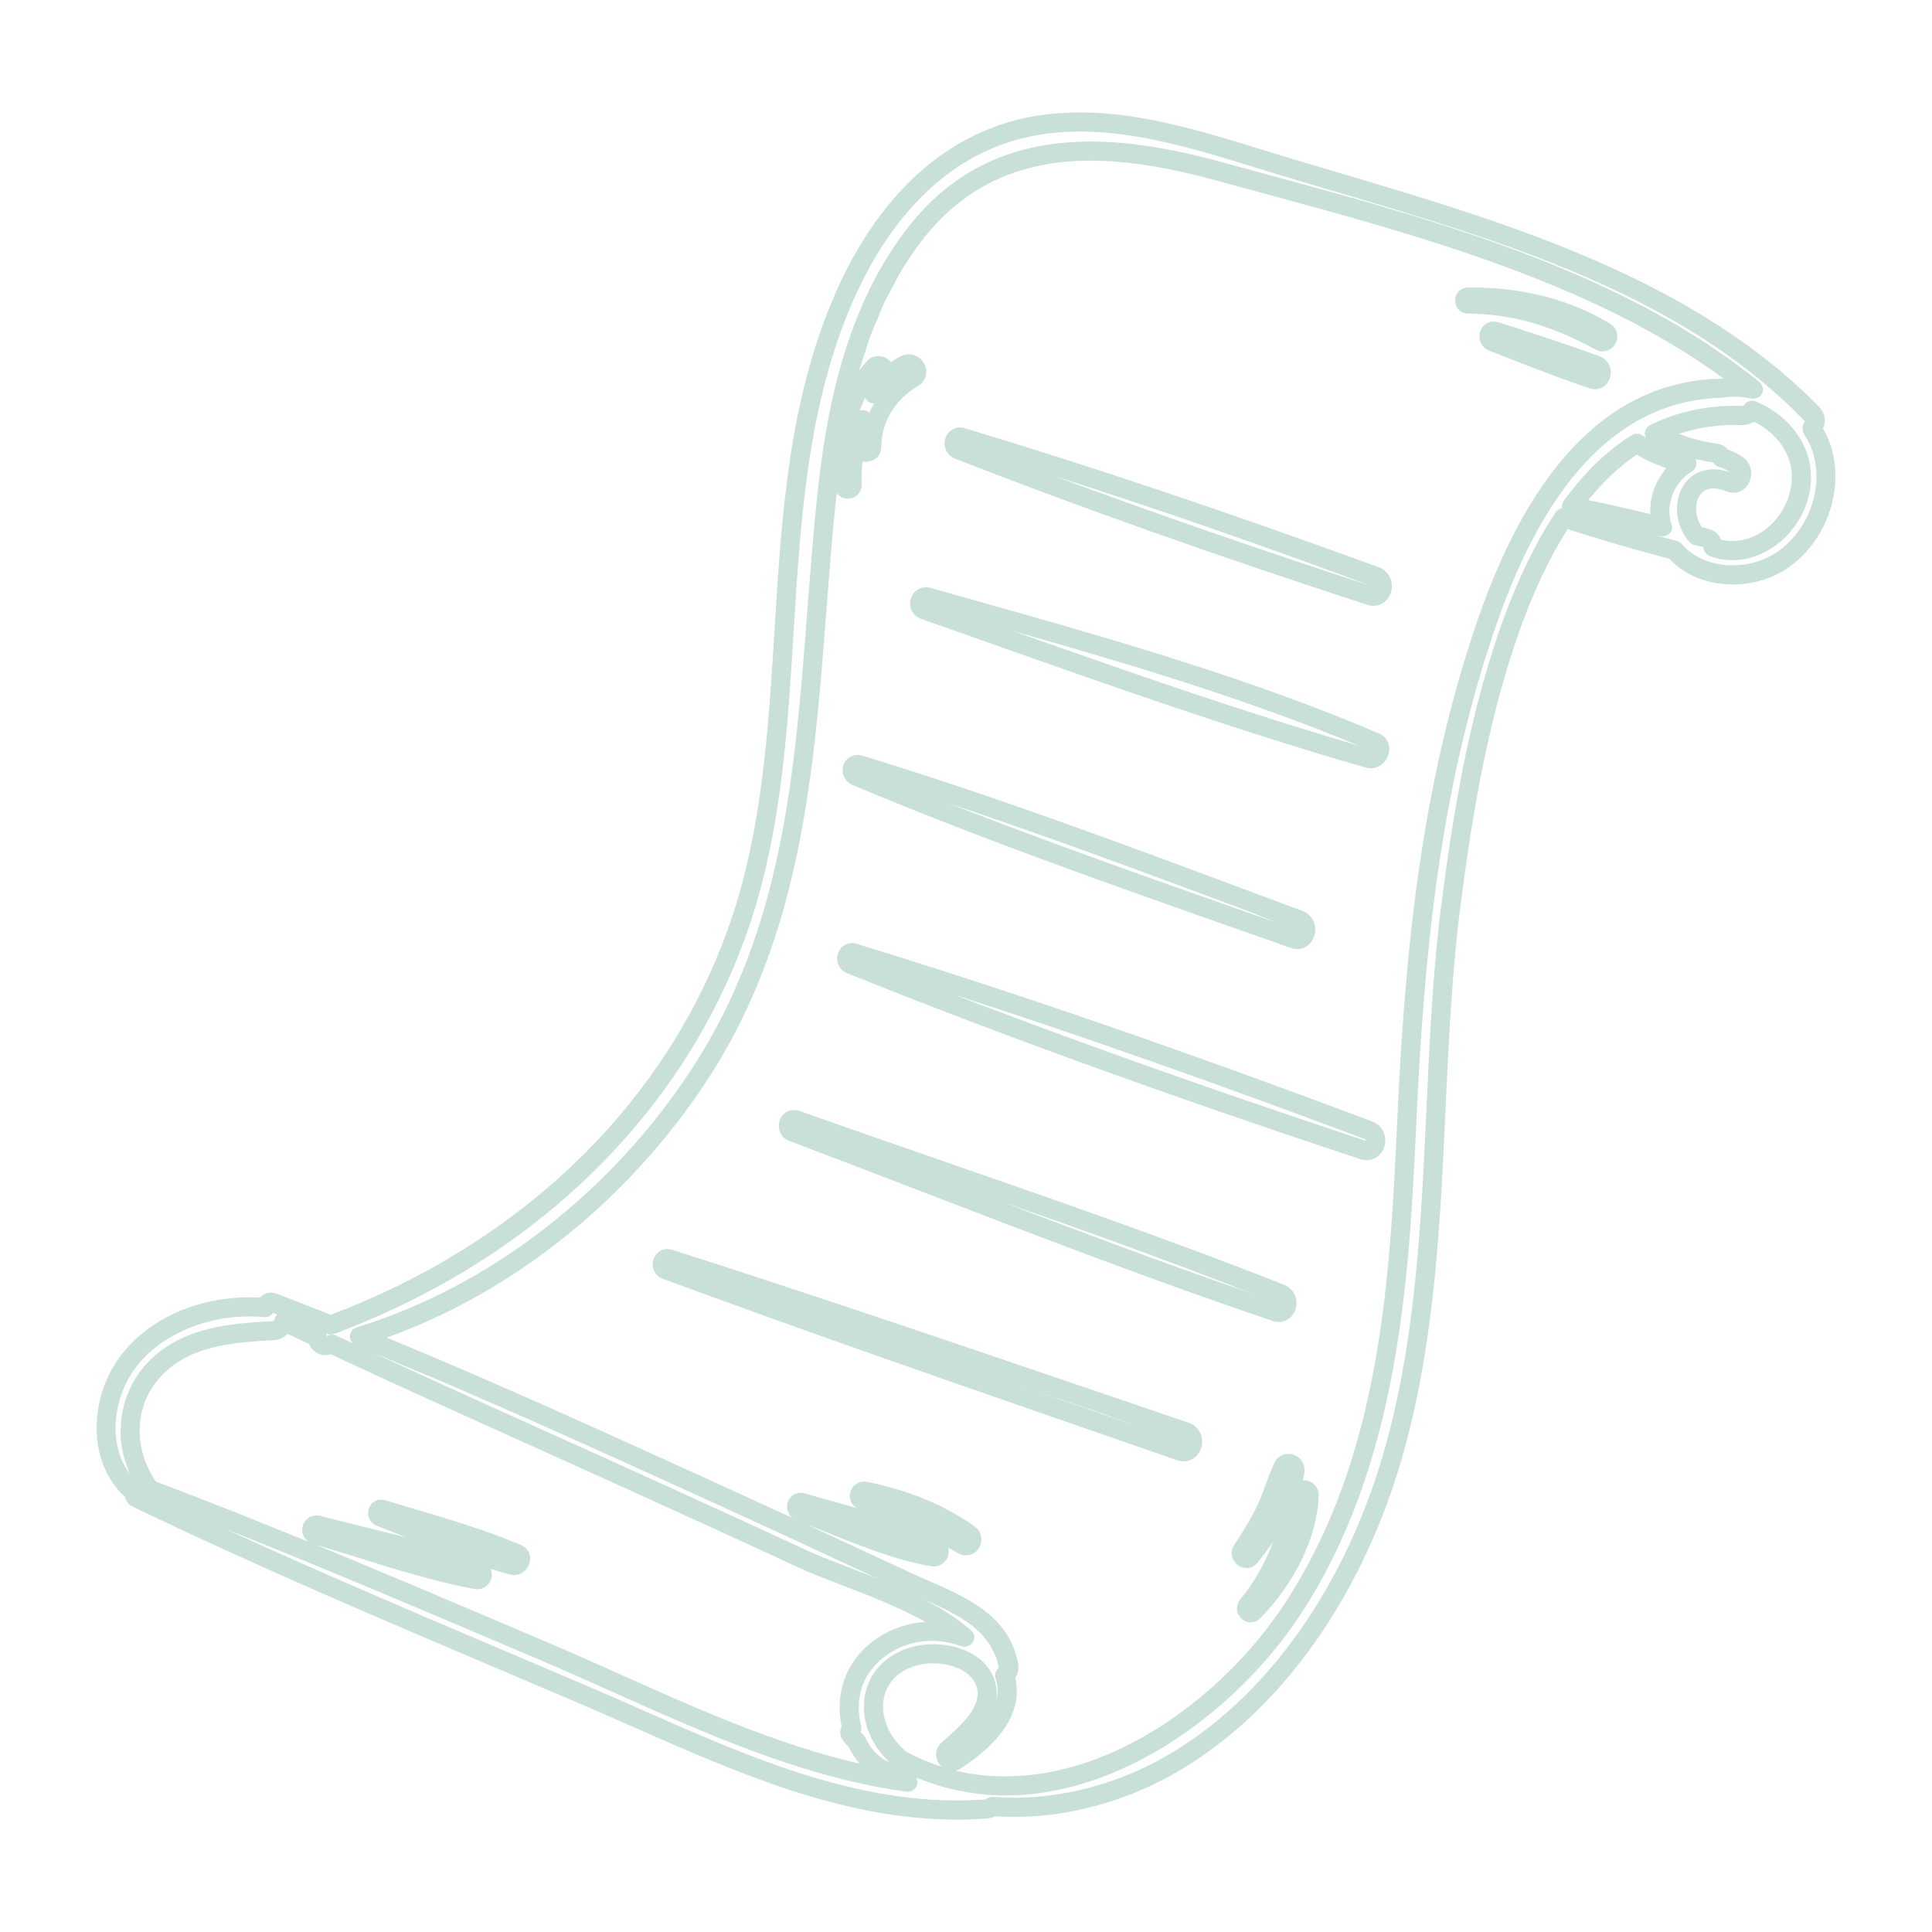<svg fill="#c8e0d5" xmlns="http://www.w3.org/2000/svg" xmlns:xlink="http://www.w3.org/1999/xlink" version="1.1" x="0px" y="0px" viewBox="0 0 100 100" enable-background="new 0 0 100 100" xml:space="preserve"><g><path fill="none" d="M52.397,32.651c5.878,2.076,11.929,4.197,17.928,5.943C64.597,36.206,58.454,34.369,52.397,32.651z"></path><path fill="none" d="M71.052,30.355c-5.888-2.192-11.322-4.069-16.492-5.72C59.637,26.524,65.077,28.41,71.052,30.355   L71.052,30.355z"></path><path fill="none" d="M49.286,51.446c1.222,0.47,2.476,0.942,3.746,1.415c0.398,0.148,0.791,0.296,1.194,0.445   c0.104,0.039,0.213,0.078,0.318,0.116c0.742,0.273,1.49,0.547,2.249,0.822c0.05,0.018,0.101,0.036,0.151,0.054   c4.285,1.549,8.847,3.125,13.745,4.749c-0.009-0.033-0.02-0.079-0.02-0.079C62.893,56.048,55.846,53.569,49.286,51.446z"></path><path fill="none" d="M66.093,47.763l-1.385-0.564l-0.017-0.006c-3.816-1.425-7.706-2.878-11.622-4.253   c-1.305-0.458-2.614-0.907-3.923-1.344c5.221,2.046,10.558,3.922,15.759,5.749L66.093,47.763z"></path><path fill="none" d="M52.321,71.55c0.84,0.292,1.672,0.579,2.508,0.869c0.872,0.302,1.75,0.607,2.616,0.906l1.468,0.508   l-1.768-0.64C55.547,72.649,53.938,72.1,52.321,71.55z"></path><path fill="none" d="M14.124,68.378c0.056-0.003,0.081-0.097,0.081-0.098c0.021-0.087,0.071-0.159,0.132-0.222   c0.007-0.007,0.008-0.019,0.015-0.025c-0.071-0.028-0.143-0.055-0.213-0.082c-0.099,0.15-0.265,0.232-0.462,0.222   c-0.252-0.024-0.508-0.037-0.765-0.037c-2.597,0-5.012,1.189-6.152,3.03c-0.93,1.506-1.125,3.68-0.044,5.115   c-0.052-0.118-0.088-0.239-0.132-0.359c-0.031-0.084-0.066-0.167-0.092-0.252c-0.075-0.239-0.133-0.479-0.175-0.721   C6.312,74.925,6.304,74.9,6.3,74.874c-0.042-0.267-0.06-0.535-0.061-0.802c0-0.081,0.009-0.161,0.012-0.242   c0.008-0.186,0.022-0.37,0.049-0.553c0.015-0.097,0.035-0.191,0.055-0.287c0.035-0.168,0.079-0.333,0.131-0.497   c0.03-0.094,0.06-0.188,0.096-0.281c0.065-0.169,0.143-0.333,0.227-0.496c0.04-0.078,0.075-0.157,0.119-0.233   c0.137-0.234,0.288-0.461,0.466-0.676C9.167,68.662,11.916,68.505,14.124,68.378z"></path><path fill="none" d="M13.763,78.914c0.728,0.293,1.458,0.582,2.184,0.88c-0.003-0.002-0.004-0.005-0.007-0.007   c-0.012-0.008-0.02-0.02-0.031-0.029c-0.051-0.041-0.095-0.088-0.132-0.14c-0.014-0.02-0.025-0.04-0.037-0.062   c-0.028-0.05-0.05-0.102-0.065-0.158c-0.006-0.022-0.014-0.042-0.018-0.065c-0.015-0.079-0.021-0.161-0.008-0.247   c0.053-0.376,0.36-0.648,0.73-0.648c0.041,0,0.151,0.014,0.19,0.023c0.773,0.204,1.551,0.394,2.333,0.584   c0.587,0.144,1.181,0.291,1.775,0.443c0.11,0.028,0.218,0.053,0.327,0.082c-0.502-0.201-1.002-0.403-1.498-0.596   c-0.242-0.093-0.405-0.301-0.443-0.544c-0.013-0.081-0.012-0.165,0.004-0.251c0.062-0.329,0.332-0.559,0.659-0.559   c0.05,0,0.165,0.018,0.213,0.033c0.517,0.158,1.041,0.315,1.57,0.471c1.824,0.54,3.71,1.099,5.466,1.85   c0.347,0.151,0.525,0.498,0.449,0.866c-0.083,0.397-0.425,0.686-0.814,0.686c-0.043,0-0.166-0.016-0.209-0.028   c-0.332-0.09-0.665-0.187-0.997-0.291c0.013,0.032,0.017,0.068,0.026,0.102c0.006,0.025,0.015,0.049,0.019,0.075   c0.012,0.081,0.014,0.164-0.002,0.249c-0.068,0.368-0.377,0.626-0.752,0.626c-0.031,0-0.128-0.01-0.158-0.015   c-2.062-0.387-4.121-1.031-6.111-1.653c-0.704-0.22-1.405-0.437-2.104-0.645c0.119,0.049,0.237,0.099,0.356,0.148   c1.068,0.44,2.128,0.884,3.189,1.328c0.482,0.202,0.967,0.402,1.448,0.605c1.496,0.631,2.983,1.263,4.456,1.89l2.489,1.058   c1.269,0.538,2.547,1.11,3.836,1.687c4.019,1.799,8.152,3.65,12.401,4.624c-0.218-0.247-0.409-0.535-0.566-0.858l-0.024-0.025   c-0.087-0.089-0.174-0.179-0.252-0.281c-0.132-0.165-0.188-0.383-0.148-0.592c0.012-0.06,0.031-0.117,0.056-0.171   c-0.149-0.728-0.131-1.482,0.053-2.146c0.483-1.723,2.061-2.995,4.02-3.241c0.088-0.011,0.177-0.018,0.266-0.024   c-1.374-0.767-3.017-1.398-4.425-1.939c-0.8-0.307-1.491-0.572-2.034-0.823c-3.079-1.428-6.171-2.842-9.263-4.243   c-1.644-0.747-3.291-1.488-4.937-2.23c-3.321-1.495-6.753-3.042-10.109-4.613c-0.026,0.007-0.045,0.013-0.05,0.013   c-0.065,0.017-0.152,0.028-0.235,0.028c-0.389,0-0.712-0.23-0.852-0.578c-0.397-0.184-0.76-0.354-1.114-0.523   c-0.184,0.193-0.433,0.313-0.707,0.326c-2.115,0.121-4.52,0.258-6.018,2.072C6.945,72.907,6.916,75,8.072,76.689   c1.421,0.534,2.842,1.086,4.26,1.648C12.81,78.527,13.286,78.722,13.763,78.914z"></path><path fill="none" d="M57.774,64.435c0.243,0.09,0.486,0.182,0.729,0.272c1.946,0.718,3.899,1.415,5.85,2.091   c0.136,0.047,0.271,0.094,0.406,0.141c-4.295-1.694-8.679-3.261-13.001-4.77c0.014,0.006,0.029,0.011,0.044,0.017   C53.778,62.941,55.773,63.694,57.774,64.435z"></path><path fill="none" d="M44.613,89.713l0.087,0.09c0.037,0.039,0.067,0.083,0.089,0.131c0.194,0.418,0.559,0.975,1.196,1.249   c0.008-0.001,0.015-0.002,0.023-0.003c-0.054-0.051-0.099-0.107-0.15-0.16c-0.067-0.07-0.136-0.138-0.198-0.211   c-0.058-0.069-0.107-0.141-0.16-0.212c-0.053-0.071-0.109-0.141-0.157-0.215c-0.05-0.077-0.091-0.157-0.135-0.236   c-0.04-0.072-0.084-0.142-0.12-0.216c-0.041-0.086-0.073-0.174-0.107-0.261c-0.028-0.07-0.06-0.138-0.083-0.209   c-0.031-0.094-0.051-0.189-0.074-0.283c-0.016-0.067-0.038-0.133-0.05-0.2c-0.019-0.101-0.026-0.203-0.035-0.305   c-0.006-0.062-0.018-0.123-0.02-0.185c-0.005-0.113,0.003-0.225,0.01-0.338c0.003-0.051,0-0.102,0.005-0.152   c0.017-0.163,0.046-0.324,0.088-0.484c0.308-1.171,1.247-2.016,2.576-2.317c0.282-0.064,0.584-0.096,0.899-0.096   c1.229,0,2.807,0.517,3.214,1.971c0.103,0.37,0.104,0.723,0.035,1.056c0.116-0.383,0.132-0.785,0.008-1.202   c-0.028-0.066-0.045-0.14-0.045-0.208c0-0.152,0.07-0.295,0.188-0.388c-0.043-0.246-0.11-0.473-0.195-0.686   c-0.03-0.074-0.074-0.138-0.109-0.209c-0.065-0.131-0.127-0.264-0.207-0.383c-0.052-0.077-0.116-0.145-0.173-0.217   c-0.079-0.1-0.155-0.202-0.245-0.294c-0.07-0.071-0.149-0.135-0.224-0.202c-0.091-0.081-0.18-0.165-0.279-0.24   c-0.085-0.065-0.176-0.124-0.265-0.185c-0.101-0.069-0.201-0.139-0.307-0.203c-0.096-0.058-0.197-0.113-0.296-0.168   c-0.109-0.06-0.216-0.121-0.328-0.178c-0.105-0.053-0.212-0.105-0.319-0.156c-0.116-0.056-0.232-0.112-0.351-0.165   c-0.111-0.05-0.223-0.1-0.335-0.15c-0.053-0.023-0.107-0.047-0.16-0.07c0.017,0.009,0.033,0.018,0.05,0.027   c0.068,0.035,0.132,0.073,0.199,0.109c0.177,0.096,0.352,0.193,0.522,0.293c0.085,0.05,0.167,0.101,0.25,0.153   c0.152,0.094,0.299,0.19,0.442,0.288c0.078,0.053,0.156,0.106,0.231,0.161c0.154,0.112,0.3,0.227,0.441,0.344   c0.042,0.035,0.089,0.066,0.13,0.101c0.015,0.008,0.022,0.025,0.036,0.034c0.013,0.011,0.028,0.022,0.041,0.033   c0.006,0.006,0.009,0.014,0.016,0.02c0.097,0.09,0.169,0.206,0.169,0.349c0,0.221-0.147,0.401-0.347,0.465   c-0.011,0.004-0.022,0.004-0.033,0.007c-0.038,0.009-0.074,0.023-0.115,0.023c-0.005-0.001-0.013-0.001-0.019,0c0,0,0,0,0,0   c-0.057,0-0.115-0.01-0.171-0.03c-0.64-0.236-1.346-0.324-1.989-0.25c-1.537,0.193-2.82,1.208-3.188,2.525   c-0.158,0.573-0.156,1.239,0.009,1.876c0.026,0.102,0.018,0.208-0.017,0.301C44.577,89.675,44.595,89.694,44.613,89.713z"></path><path fill="none" d="M84.718,23.531c-0.894,0.605-1.721,1.38-2.508,2.356c0.986,0.202,2.033,0.437,3.209,0.723   c-0.043-0.871,0.264-1.728,0.837-2.383C85.703,24.051,85.184,23.816,84.718,23.531z"></path><path fill="none" d="M21.707,71.119c0.426,0.194,0.851,0.391,1.276,0.584c1.565,0.711,3.128,1.416,4.664,2.108   c1.648,0.743,3.295,1.485,4.94,2.232c3.095,1.402,6.189,2.818,9.27,4.245c0.513,0.238,1.19,0.497,1.972,0.798   c0.527,0.202,1.085,0.416,1.652,0.646c-3.26-1.52-6.519-3.03-9.795-4.519c-1.485-0.677-2.934-1.335-4.362-1.98   c-0.405-0.183-0.798-0.356-1.199-0.536c-1.016-0.457-2.031-0.913-3.032-1.355c-0.541-0.239-1.076-0.469-1.615-0.704   c-0.849-0.371-1.7-0.744-2.547-1.107c-0.622-0.266-1.249-0.524-1.873-0.786c-0.568-0.238-1.136-0.477-1.706-0.712   C20.136,70.396,20.919,70.76,21.707,71.119z"></path><path fill="none" d="M89.362,25.432c-0.25-0.102-0.477-0.155-0.678-0.155c-0.455,0-0.675,0.271-0.779,0.498   c-0.18,0.391-0.164,1.014,0.187,1.509c0.118,0.029,0.232,0.058,0.345,0.09c0.303,0.08,0.534,0.286,0.644,0.559   c0.015,0.004,0.032,0.007,0.048,0.011c0.179,0.039,0.359,0.057,0.536,0.058c1.242,0.003,2.396-0.895,2.873-2.186   c0.675-1.845-0.392-3.316-1.75-3.992c-0.175,0.116-0.383,0.177-0.614,0.177l-0.376-0.006c-1.012,0-1.982,0.154-2.897,0.459   c0.687,0.262,1.323,0.424,1.979,0.509c0.222,0.03,0.415,0.141,0.549,0.305c0.268,0.088,0.528,0.218,0.779,0.39   c0.368,0.249,0.523,0.721,0.383,1.171C90.427,25.367,89.879,25.644,89.362,25.432z"></path><path fill="none" d="M93.395,22.514c-0.131-0.202-0.142-0.535,0.034-0.699c-6.347-6.572-15.563-9.303-24.475-11.944   c-0.959-0.285-1.911-0.566-2.847-0.85l-1.102-0.338c-2.987-0.921-6.074-1.874-9.123-1.874c-1.453,0-2.759,0.215-3.99,0.657   c-3.894,1.401-6.198,4.831-7.446,7.461c-2.621,5.523-3.001,11.735-3.37,17.743c-0.285,4.655-0.58,9.468-1.9,13.996   c-2.969,10.156-10.95,18.313-21.896,22.38c-0.113,0.043-0.24,0.042-0.354-0.004c-0.017-0.007-0.035-0.014-0.053-0.021   c0.021,0.049,0.034,0.101,0.039,0.156c0.076-0.063,0.127-0.077,0.177-0.087c0.104-0.02,0.209-0.007,0.302,0.038   c0.28,0.131,0.565,0.259,0.846,0.39c-0.014-0.014-0.02-0.034-0.032-0.05c-0.013-0.017-0.023-0.033-0.033-0.052   c-0.043-0.078-0.073-0.164-0.069-0.257c0.009-0.209,0.149-0.389,0.349-0.451c6.887-2.111,13.237-7.026,17.42-13.484   c4.65-7.198,5.263-15.183,5.913-23.638c0.142-1.845,0.288-3.753,0.48-5.628c0.435-4.292,1.354-9.766,4.619-14.044   c2.35-3.085,5.482-4.585,9.571-4.585c1.951,0,4.163,0.347,6.761,1.059l2.231,0.607c3.781,1.023,7.782,2.107,11.678,3.478   c0.006,0.002,0.012,0.004,0.018,0.006c0.456,0.16,0.909,0.328,1.361,0.496c0.104,0.039,0.208,0.075,0.312,0.114   c0.401,0.152,0.797,0.31,1.194,0.469c0.152,0.061,0.305,0.118,0.457,0.18c0.346,0.142,0.688,0.291,1.031,0.439   c0.199,0.086,0.4,0.167,0.598,0.255c0.31,0.138,0.614,0.283,0.92,0.427c0.225,0.105,0.453,0.206,0.675,0.314   c0.285,0.138,0.564,0.285,0.845,0.429c0.238,0.121,0.479,0.239,0.715,0.364c0.256,0.136,0.505,0.281,0.757,0.422   c0.254,0.142,0.512,0.28,0.763,0.427c0.228,0.134,0.449,0.277,0.674,0.415c0.266,0.164,0.536,0.324,0.797,0.494   c0.207,0.135,0.407,0.279,0.611,0.418c0.27,0.184,0.543,0.364,0.806,0.555c0.189,0.137,0.369,0.283,0.554,0.423   c0.255,0.193,0.514,0.381,0.763,0.582c0.012,0.006,0.018,0.019,0.029,0.026c0.015,0.012,0.031,0.023,0.045,0.035   c0.01,0.008,0.015,0.019,0.025,0.028c0.073,0.065,0.12,0.145,0.145,0.243c0,0.002,0.001,0.003,0.001,0.004   c0.009,0.037,0.031,0.069,0.031,0.108c0,0.24-0.157,0.426-0.396,0.474c-0.026,0.006-0.05,0.012-0.077,0.015   c-0.011,0.001-0.019,0.006-0.03,0.006c-0.026-0.002-0.071-0.002-0.108-0.01c-0.525-0.105-1.029-0.124-1.529-0.043   c-5.107,0.128-9.008,4.073-11.661,11.731c-2.994,8.634-3.759,17.432-4.14,25.653c-0.368,7.909-0.827,17.751-6.031,25.64   c-0.382,0.58-0.809,1.161-1.275,1.733c-3.264,4.005-8.473,7.591-13.987,7.591h-0.001c-0.001,0-0.002,0-0.004,0   c-0.462,0-0.917-0.033-1.368-0.084c-0.141-0.016-0.28-0.041-0.42-0.062c-0.315-0.047-0.627-0.105-0.935-0.178   c-0.151-0.035-0.302-0.073-0.451-0.114c-0.316-0.088-0.628-0.192-0.937-0.306c-0.118-0.044-0.239-0.081-0.356-0.129   c-0.039-0.016-0.08-0.027-0.119-0.043c0.004,0.007,0.004,0.016,0.007,0.023c0.018,0.039,0.029,0.08,0.036,0.122   c0.003,0.019,0.01,0.036,0.011,0.055c0.004,0.062-0.001,0.125-0.022,0.188c-0.03,0.093-0.091,0.165-0.164,0.223   c-0.012,0.009-0.02,0.02-0.032,0.028c-0.072,0.048-0.156,0.072-0.244,0.078c-0.011,0.001-0.019,0.009-0.029,0.009   c-0.022,0-0.044-0.002-0.067-0.005c-5.296-0.723-10.349-2.985-15.236-5.173c-1.282-0.574-2.554-1.144-3.817-1.68l-2.49-1.058   c-1.895-0.806-3.821-1.621-5.752-2.431c-0.537-0.225-1.075-0.45-1.614-0.674c-2.068-0.861-4.148-1.713-6.234-2.539   c-0.047-0.018-0.093-0.036-0.14-0.054c4.926,2.257,9.935,4.386,14.817,6.461l4.077,1.735c0.893,0.383,1.791,0.779,2.692,1.176   c5.667,2.503,11.541,5.102,17.77,4.635c0.098-0.073,0.294-0.143,0.406-0.13c2.951,0.24,6.131-0.514,8.851-2.051   c5.335-3.021,9.538-8.993,11.533-16.382c1.507-5.59,1.779-11.475,2.042-17.167c0.165-3.569,0.335-7.261,0.808-10.858   c0.553-4.18,1.844-13.968,5.884-20.032c0.077-0.116,0.196-0.19,0.326-0.213c-0.006-0.033,0.002-0.066,0.002-0.099   c0.001-0.024-0.002-0.046,0.002-0.069c0.012-0.074,0.037-0.146,0.083-0.209c1.079-1.479,2.229-2.593,3.519-3.404   c0.169-0.106,0.382-0.102,0.545,0.012c0.059,0.041,0.126,0.075,0.188,0.114c-0.03-0.064-0.049-0.134-0.049-0.206   c0-0.189,0.107-0.362,0.277-0.445c1.447-0.705,3.012-1.044,4.734-0.985c0.096-0.022,0.106-0.019,0.122-0.042   c0.128-0.201,0.379-0.282,0.602-0.192c1.976,0.8,3.502,2.904,2.595,5.38c-0.616,1.669-2.177,2.834-3.796,2.834   c-0.247,0-0.496-0.026-0.741-0.078c-0.153-0.031-0.304-0.085-0.448-0.14c-0.191-0.073-0.318-0.257-0.318-0.462   c-0.148-0.028-0.302-0.065-0.455-0.101c-0.049-0.012-0.099-0.033-0.146-0.06c-0.049-0.028-0.094-0.062-0.129-0.103   c-0.648-0.751-0.82-1.83-0.429-2.684c0.422-0.923,1.396-1.305,2.512-0.928c-0.171-0.146-0.35-0.221-0.528-0.264   c-0.134-0.033-0.248-0.12-0.315-0.238c-0.288-0.04-0.574-0.096-0.86-0.164c-0.022-0.005-0.043-0.007-0.065-0.012   c0.021,0.042,0.037,0.086,0.045,0.133c0.037,0.202-0.055,0.406-0.23,0.513c-0.842,0.511-1.303,1.527-1.12,2.472   c0.011,0.057,0.027,0.112,0.043,0.165c0.001,0.004,0.028,0.101,0.029,0.104v0c0.012,0.043,0.036,0.08,0.036,0.126   c0,0.229-0.158,0.413-0.369,0.469c-0.012,0.004-0.024,0.004-0.036,0.007c-0.03,0.006-0.058,0.018-0.09,0.018   c-0.004,0-0.012,0-0.019,0c-0.04,0-0.08-0.005-0.12-0.014c-0.161-0.04-0.308-0.075-0.465-0.113c0.43,0.118,0.877,0.24,1.35,0.366   c0.098,0.026,0.184,0.081,0.249,0.158c0.592,0.697,1.552,1.098,2.634,1.098c0.831,0,1.642-0.241,2.284-0.681   c1.843-1.266,2.576-3.83,1.633-5.714C93.543,22.738,93.469,22.626,93.395,22.514z"></path><path fill="none" d="M44.81,21.251c0.072,0.023,0.136,0.061,0.188,0.11c0.071-0.164,0.153-0.324,0.243-0.479   c-0.108-0.009-0.173-0.019-0.25-0.065c-0.098-0.055-0.169-0.138-0.211-0.234c-0.105,0.214-0.2,0.439-0.283,0.673   c0.052-0.018,0.107-0.028,0.164-0.028C44.712,21.229,44.761,21.236,44.81,21.251z"></path><path fill="none" d="M43.866,25.809c-0.124,0-0.233-0.038-0.332-0.091c-0.002-0.001-0.004-0.002-0.006-0.003   c-0.073-0.04-0.135-0.09-0.188-0.153c-0.01-0.011-0.025-0.016-0.034-0.028c-0.019,0.173-0.042,0.354-0.06,0.523   c-0.19,1.864-0.336,3.765-0.477,5.603c-0.631,8.205-1.283,16.69-6.069,24.1c-4.049,6.251-10.075,11.1-16.685,13.469   c5.299,2.19,10.44,4.513,16.08,7.083c1.634,0.743,3.265,1.489,4.892,2.24c-0.003-0.002-0.003-0.006-0.006-0.009   c-0.082-0.073-0.139-0.165-0.181-0.265c-0.011-0.026-0.02-0.05-0.028-0.078c-0.032-0.109-0.049-0.224-0.027-0.345   c0.063-0.35,0.349-0.594,0.694-0.594c0.05,0,0.177,0.02,0.224,0.035c0.523,0.156,1.071,0.307,1.629,0.461   c0.346,0.096,0.694,0.191,1.042,0.291c-0.011-0.007-0.019-0.017-0.03-0.024c-0.022-0.015-0.041-0.032-0.061-0.049   c-0.041-0.034-0.077-0.071-0.109-0.113c-0.017-0.022-0.032-0.044-0.047-0.068c-0.027-0.046-0.047-0.095-0.063-0.146   c-0.008-0.024-0.018-0.047-0.023-0.072c-0.015-0.078-0.021-0.159-0.01-0.243c0.051-0.376,0.36-0.649,0.735-0.649   c0.031,0,0.118,0.009,0.149,0.014c2.118,0.414,4.098,1.234,5.574,2.31c0.298,0.219,0.417,0.586,0.303,0.935   c-0.109,0.334-0.41,0.558-0.748,0.558c-0.14,0-0.277-0.037-0.407-0.111c-0.169-0.096-0.349-0.191-0.523-0.287   c0.009,0.03,0.01,0.061,0.016,0.092c0.004,0.023,0.01,0.045,0.012,0.068c0.005,0.073,0.002,0.148-0.018,0.223   c-0.086,0.343-0.405,0.592-0.758,0.592c-0.027,0-0.1-0.006-0.127-0.011c-1.81-0.307-3.654-1.05-5.437-1.77   c-0.375-0.151-0.739-0.293-1.103-0.436c1.814,0.838,3.624,1.68,5.436,2.526c0.299,0.14,0.613,0.275,0.93,0.413   c1.966,0.852,4.192,1.818,4.664,4.259c0.058,0.276,0.006,0.552-0.139,0.779c0.381,1.627-0.59,3.244-2.821,4.691   c-0.081,0.054-0.173,0.094-0.269,0.115c0.827,0.199,1.682,0.298,2.558,0.298c5.562,0,10.825-3.92,13.859-8.052   c0.202-0.275,0.395-0.552,0.577-0.828c5.055-7.663,5.487-16.949,5.87-25.142c0.383-8.294,1.157-17.177,4.192-25.931   c2.802-8.088,7.01-12.257,12.506-12.39c0.052-0.01,0.11-0.018,0.172-0.025c-6.806-4.974-15.914-7.439-24.006-9.629l-2.234-0.608   c-2.513-0.689-4.639-1.024-6.501-1.024c-3.76,0-6.634,1.373-8.785,4.196c-0.387,0.507-0.739,1.034-1.061,1.574   c-0.131,0.221-0.236,0.452-0.358,0.677c-0.176,0.327-0.363,0.651-0.519,0.986c-0.111,0.239-0.2,0.486-0.301,0.728   c-0.139,0.331-0.287,0.659-0.409,0.994c-0.087,0.239-0.155,0.482-0.234,0.723c-0.108,0.329-0.223,0.658-0.317,0.988   c0.13-0.176,0.271-0.346,0.423-0.508c0.338-0.359,0.931-0.306,1.219,0.07c0.164-0.115,0.336-0.218,0.515-0.31   c0.498-0.258,1.134,0.026,1.284,0.567c0.106,0.386-0.051,0.772-0.402,0.981c-1.208,0.728-1.881,1.844-1.892,3.141   c0,0.228-0.091,0.438-0.256,0.585c-0.096,0.085-0.215,0.133-0.34,0.164c-0.023,0.006-0.046,0.008-0.07,0.012   c-0.041,0.006-0.079,0.022-0.121,0.022c-0.001,0-0.001,0-0.001,0c-0.064,0-0.126-0.007-0.185-0.02   c-0.044,0.392-0.059,0.789-0.046,1.198c0.005,0.189-0.064,0.367-0.194,0.501C44.266,25.728,44.069,25.809,43.866,25.809z    M83.359,19.439c-0.074,0.417-0.407,0.709-0.807,0.709c-0.096,0-0.192-0.016-0.288-0.049c-1.78-0.608-3.589-1.32-5.186-1.949   c-0.363-0.146-0.564-0.513-0.49-0.894c0.07-0.361,0.368-0.614,0.725-0.614c0.049,0,0.187,0.021,0.234,0.036   c1.633,0.524,3.474,1.115,5.247,1.766C83.204,18.593,83.436,19.002,83.359,19.439z M75.983,14.885l0.249-0.002   c2.643,0,5.102,0.649,7.11,1.878c0.3,0.184,0.434,0.519,0.34,0.854c-0.095,0.336-0.397,0.572-0.736,0.572   c-0.128,0-0.252-0.033-0.368-0.097c-2.312-1.263-4.348-1.837-6.6-1.86c-0.369,0-0.662-0.296-0.662-0.672   C75.317,15.18,75.609,14.885,75.983,14.885z M40.327,58.112c0.065-0.364,0.353-0.622,0.692-0.656   c0.113-0.011,0.232,0.002,0.35,0.045c2.327,0.823,4.665,1.633,7.005,2.445c5.963,2.066,12.127,4.203,18.084,6.552   c0.346,0.133,0.579,0.431,0.635,0.781c0.019,0.117,0.018,0.239-0.005,0.363c-0.086,0.461-0.455,0.782-0.897,0.782   c-0.11,0-0.222-0.019-0.333-0.058c-6.08-2.053-12.193-4.403-18.104-6.674c-2.3-0.885-4.598-1.769-6.898-2.636   C40.47,58.911,40.252,58.524,40.327,58.112z M61.267,75.638c-0.112,0-0.227-0.02-0.34-0.06l-3.806-1.318   c-1.027-0.355-2.067-0.717-3.102-1.075c-6.522-2.26-13.18-4.583-19.708-6.995c-0.369-0.132-0.581-0.5-0.512-0.893   c0.066-0.381,0.373-0.646,0.746-0.646c0.049,0,0.192,0.021,0.239,0.036c5.243,1.673,10.514,3.438,15.717,5.202   c2.338,0.793,4.666,1.585,6.965,2.369l4.061,1.384c0.483,0.159,0.766,0.631,0.684,1.146C62.129,75.288,61.741,75.638,61.267,75.638   z M65.237,83.754c-0.137,0.142-0.316,0.219-0.503,0.219c-0.269,0-0.52-0.162-0.638-0.413c-0.121-0.253-0.085-0.546,0.093-0.765   c0.181-0.219,0.346-0.44,0.502-0.663c0.05-0.072,0.094-0.145,0.142-0.217c0.101-0.153,0.2-0.307,0.291-0.464   c0.051-0.088,0.099-0.177,0.147-0.266c0.079-0.146,0.156-0.294,0.228-0.445c0.046-0.095,0.09-0.191,0.134-0.288   c0.068-0.153,0.133-0.309,0.196-0.467c0.022-0.056,0.044-0.112,0.066-0.168c-0.009,0.013-0.018,0.024-0.027,0.037   c-0.097,0.139-0.194,0.271-0.291,0.401c-0.036,0.048-0.072,0.099-0.108,0.146c-0.132,0.173-0.263,0.339-0.389,0.493   c-0.135,0.167-0.338,0.266-0.552,0.266c-0.281,0-0.552-0.165-0.689-0.421c-0.131-0.243-0.119-0.525,0.032-0.753   c0.412-0.625,0.842-1.306,1.198-2.042c0.173-0.359,0.308-0.731,0.443-1.102c0.142-0.39,0.285-0.779,0.464-1.153   c0.248-0.516,0.969-0.58,1.34-0.148c0.165,0.194,0.239,0.443,0.201,0.687c-0.021,0.128-0.046,0.256-0.076,0.383   c0.002,0,0.004,0.001,0.006,0.001c0.002,0,0.004-0.001,0.006-0.001c0.02,0,0.038,0.01,0.057,0.011   c0.188,0.001,0.4,0.093,0.538,0.237c0.145,0.15,0.219,0.35,0.212,0.562C68.17,79.557,67.069,81.865,65.237,83.754z M71.683,59.226   c-0.088,0.486-0.475,0.826-0.943,0.826c-0.11,0-0.223-0.019-0.335-0.056c-10.111-3.353-18.799-6.501-26.559-9.625   c-0.368-0.143-0.577-0.521-0.503-0.917c0.086-0.459,0.54-0.743,0.997-0.602c8.047,2.464,16.773,5.47,26.678,9.192   c0.364,0.136,0.609,0.444,0.669,0.806C71.707,58.971,71.706,59.097,71.683,59.226z M48.91,22.791   c0.089-0.479,0.561-0.773,1.034-0.625c6.654,2.007,13.661,4.361,21.419,7.195c0.483,0.178,0.757,0.659,0.666,1.17   c-0.086,0.486-0.472,0.825-0.939,0.825c-0.107,0-0.217-0.017-0.326-0.053c-7.91-2.576-14.885-5.048-21.324-7.558   C49.052,23.595,48.833,23.203,48.91,22.791z M47.798,30.404c0.113-0.017,0.232-0.011,0.353,0.024l1.483,0.416   c0.91,0.256,1.825,0.513,2.741,0.772c6.416,1.817,12.941,3.76,19.004,6.348c0.396,0.171,0.601,0.572,0.513,0.997   c-0.097,0.467-0.493,0.806-0.941,0.806c-0.084,0-0.169-0.012-0.252-0.036c-6.532-1.873-13.121-4.201-19.493-6.452l-3.529-1.244   c-0.399-0.139-0.629-0.529-0.557-0.947C47.181,30.723,47.459,30.456,47.798,30.404z M44.623,39.112   c6.87,2.095,13.756,4.667,20.415,7.155l2.372,0.885c0.476,0.181,0.741,0.66,0.648,1.166c-0.087,0.474-0.463,0.806-0.914,0.806   c-0.114,0-0.23-0.02-0.345-0.063l-2.224-0.781c-6.768-2.378-13.767-4.838-20.454-7.651c-0.366-0.153-0.569-0.534-0.491-0.927   C43.721,39.25,44.173,38.974,44.623,39.112z"></path><path fill="none" d="M48.939,90.015c0.843-0.751,1.894-1.686,1.619-2.676c-0.301-1.078-1.907-1.412-2.943-1.176   c-0.97,0.219-1.623,0.789-1.836,1.604c-0.06,0.229-0.082,0.467-0.068,0.708c0.028,0.482,0.198,0.971,0.49,1.409   c0.146,0.219,0.322,0.425,0.526,0.61c0.052,0.045,0.101,0.099,0.145,0.158c0.605,0.326,1.23,0.591,1.872,0.794   c-0.1-0.091-0.183-0.208-0.234-0.341c-0.125-0.321-0.045-0.662,0.205-0.889L48.939,90.015z"></path><path d="M67.509,76.622c-0.02-0.001-0.037-0.011-0.057-0.011c-0.002,0-0.004,0.001-0.006,0.001c-0.002,0-0.004-0.001-0.006-0.001   c0.03-0.127,0.055-0.256,0.076-0.383c0.038-0.243-0.036-0.493-0.201-0.687c-0.371-0.432-1.091-0.368-1.34,0.148   c-0.179,0.375-0.322,0.763-0.464,1.153c-0.135,0.371-0.27,0.743-0.443,1.102c-0.355,0.736-0.785,1.417-1.198,2.042   c-0.151,0.228-0.163,0.51-0.032,0.753c0.137,0.256,0.408,0.421,0.689,0.421c0.214,0,0.417-0.099,0.552-0.266   c0.126-0.154,0.257-0.32,0.389-0.493c0.036-0.047,0.072-0.098,0.108-0.146c0.097-0.13,0.194-0.262,0.291-0.401   c0.009-0.013,0.018-0.024,0.027-0.037c-0.022,0.056-0.044,0.112-0.066,0.168c-0.063,0.158-0.128,0.314-0.196,0.467   c-0.043,0.097-0.088,0.193-0.134,0.288c-0.072,0.151-0.149,0.299-0.228,0.445c-0.048,0.089-0.096,0.179-0.147,0.266   c-0.091,0.157-0.19,0.31-0.291,0.464c-0.048,0.072-0.092,0.146-0.142,0.217c-0.156,0.223-0.321,0.444-0.502,0.663   c-0.178,0.219-0.213,0.512-0.093,0.765c0.119,0.251,0.37,0.413,0.638,0.413c0.187,0,0.366-0.077,0.503-0.219   c1.832-1.889,2.933-4.198,3.021-6.334c0.008-0.213-0.067-0.412-0.212-0.562C67.909,76.715,67.697,76.623,67.509,76.622z"></path><path d="M94.491,22.425c-0.041-0.081-0.083-0.158-0.133-0.24c0.056-0.126,0.087-0.259,0.091-0.394   c0.007-0.271-0.1-0.535-0.302-0.742c-6.537-6.681-16.299-9.574-24.912-12.126c-0.957-0.284-1.907-0.565-2.841-0.848l-1.098-0.337   C62.239,6.796,59.08,5.82,55.882,5.82c-1.569,0-2.983,0.234-4.324,0.715c-4.211,1.516-6.678,5.17-8.006,7.968   c-2.702,5.696-3.088,12.005-3.463,18.106c-0.282,4.601-0.573,9.358-1.862,13.78c-2.865,9.798-10.555,17.685-21.113,21.664   c-0.938-0.372-1.875-0.744-2.808-1.096c-0.308-0.115-0.644-0.026-0.855,0.208c-0.178-0.011-0.358-0.016-0.538-0.016   c-2.977,0-5.656,1.341-6.993,3.499c-1.253,2.028-1.366,5.09,0.553,6.829c0.051,0.229,0.2,0.418,0.418,0.517   c6.302,3.037,12.85,5.819,19.183,8.509l4.075,1.735c0.89,0.381,1.783,0.775,2.681,1.171c5.315,2.347,10.811,4.775,16.706,4.774   c0.508,0,1.021-0.017,1.522-0.055c0.152-0.007,0.294-0.046,0.432-0.12c3.094,0.221,6.413-0.583,9.252-2.187   c5.565-3.152,9.938-9.342,12.001-16.987c1.536-5.693,1.81-11.633,2.076-17.378c0.164-3.55,0.333-7.22,0.801-10.775   c0.532-4.038,1.769-13.402,5.521-19.298c1.505,0.495,3.154,0.977,5.267,1.542c0.784,0.846,1.97,1.328,3.282,1.328   c1.028,0,2.037-0.303,2.844-0.854C94.767,27.861,95.646,24.732,94.491,22.425z M6.809,71.717c-0.084,0.163-0.162,0.327-0.227,0.496   c-0.036,0.093-0.066,0.186-0.096,0.281c-0.052,0.164-0.096,0.329-0.131,0.497c-0.02,0.096-0.04,0.19-0.055,0.287   c-0.028,0.183-0.042,0.367-0.049,0.553c-0.003,0.081-0.013,0.161-0.012,0.242c0.001,0.267,0.019,0.535,0.061,0.802   c0.004,0.026,0.013,0.051,0.017,0.076c0.041,0.242,0.1,0.482,0.175,0.721c0.027,0.085,0.062,0.168,0.092,0.252   c0.044,0.12,0.079,0.241,0.132,0.359c-1.081-1.435-0.886-3.61,0.044-5.115c1.14-1.841,3.555-3.03,6.152-3.03   c0.257,0,0.513,0.013,0.765,0.037c0.197,0.01,0.363-0.072,0.462-0.222c0.071,0.027,0.142,0.054,0.213,0.082   c-0.007,0.007-0.008,0.018-0.015,0.025c-0.061,0.062-0.11,0.135-0.132,0.222c0,0.001-0.025,0.095-0.081,0.098   c-2.208,0.127-4.957,0.284-6.731,2.43c-0.177,0.215-0.329,0.442-0.466,0.676C6.884,71.56,6.849,71.639,6.809,71.717z M8.157,71.438   c1.498-1.814,3.902-1.951,6.018-2.072c0.274-0.013,0.523-0.132,0.707-0.326c0.354,0.168,0.717,0.338,1.114,0.523   c0.14,0.348,0.463,0.578,0.852,0.578c0.083,0,0.17-0.011,0.235-0.028c0.005,0,0.024-0.006,0.05-0.013   c3.357,1.572,6.788,3.118,10.109,4.613c1.646,0.742,3.293,1.484,4.937,2.23c3.092,1.402,6.184,2.816,9.263,4.243   c0.543,0.251,1.234,0.516,2.034,0.823c1.408,0.541,3.051,1.172,4.425,1.939c-0.089,0.006-0.178,0.014-0.266,0.024   c-1.959,0.245-3.537,1.517-4.02,3.241c-0.184,0.665-0.202,1.418-0.053,2.146c-0.025,0.054-0.044,0.111-0.056,0.171   c-0.041,0.209,0.015,0.427,0.148,0.592c0.078,0.102,0.165,0.192,0.252,0.281l0.024,0.025c0.157,0.323,0.348,0.61,0.566,0.858   c-4.249-0.974-8.382-2.824-12.401-4.624c-1.289-0.578-2.566-1.149-3.836-1.687l-2.489-1.058c-1.473-0.627-2.96-1.258-4.456-1.89   c-0.481-0.203-0.965-0.403-1.448-0.605c-1.06-0.445-2.121-0.889-3.189-1.328c-0.119-0.049-0.236-0.099-0.356-0.148   c0.699,0.207,1.4,0.425,2.104,0.645c1.991,0.622,4.049,1.265,6.111,1.653c0.031,0.006,0.128,0.015,0.158,0.015   c0.376,0,0.685-0.258,0.752-0.626c0.016-0.085,0.014-0.168,0.002-0.249c-0.004-0.026-0.012-0.049-0.019-0.075   c-0.009-0.034-0.012-0.07-0.026-0.102c0.332,0.103,0.665,0.201,0.997,0.291c0.043,0.012,0.165,0.028,0.209,0.028   c0.389,0,0.731-0.289,0.814-0.686c0.076-0.368-0.102-0.716-0.449-0.866c-1.756-0.751-3.642-1.31-5.466-1.85   c-0.528-0.156-1.053-0.313-1.57-0.471c-0.048-0.014-0.163-0.033-0.213-0.033c-0.326,0-0.597,0.23-0.659,0.559   c-0.016,0.086-0.017,0.17-0.004,0.251c0.039,0.243,0.201,0.45,0.443,0.544c0.496,0.193,0.996,0.394,1.498,0.596   c-0.11-0.028-0.218-0.054-0.327-0.082c-0.594-0.151-1.188-0.299-1.775-0.443c-0.781-0.19-1.56-0.381-2.333-0.584   c-0.04-0.01-0.15-0.023-0.19-0.023c-0.37,0-0.677,0.272-0.73,0.648c-0.012,0.085-0.006,0.167,0.008,0.247   c0.004,0.023,0.012,0.043,0.018,0.065c0.016,0.056,0.037,0.108,0.065,0.158c0.012,0.021,0.023,0.042,0.037,0.062   c0.037,0.052,0.081,0.099,0.132,0.14c0.011,0.009,0.019,0.02,0.031,0.029c0.003,0.002,0.004,0.005,0.007,0.007   c-0.726-0.297-1.456-0.587-2.184-0.88c-0.478-0.192-0.953-0.387-1.432-0.577c-1.418-0.562-2.838-1.115-4.26-1.648   C6.916,75,6.945,72.907,8.157,71.438z M44.598,25.085c-0.013-0.409,0.002-0.806,0.046-1.198c0.06,0.014,0.122,0.02,0.185,0.02   c0,0,0,0,0.001,0c0.042,0,0.08-0.016,0.121-0.022c0.024-0.004,0.047-0.006,0.07-0.012c0.125-0.03,0.244-0.079,0.34-0.164   c0.165-0.148,0.256-0.357,0.256-0.585c0.012-1.297,0.684-2.413,1.892-3.141c0.351-0.21,0.508-0.595,0.402-0.981   c-0.15-0.541-0.785-0.825-1.284-0.567c-0.179,0.092-0.351,0.195-0.515,0.31c-0.288-0.376-0.881-0.429-1.219-0.07   c-0.152,0.162-0.293,0.333-0.423,0.508c0.094-0.331,0.209-0.659,0.317-0.988c0.079-0.241,0.147-0.483,0.234-0.723   c0.122-0.335,0.27-0.663,0.409-0.994c0.102-0.243,0.19-0.489,0.301-0.728c0.156-0.335,0.342-0.658,0.519-0.986   c0.121-0.225,0.226-0.457,0.358-0.677c0.322-0.54,0.674-1.067,1.061-1.574c2.151-2.823,5.025-4.196,8.785-4.196   c1.861,0,3.987,0.335,6.501,1.024l2.234,0.608c8.091,2.19,17.2,4.656,24.006,9.629c-0.062,0.007-0.12,0.015-0.172,0.025   c-5.496,0.133-9.704,4.302-12.506,12.39c-3.035,8.754-3.809,17.637-4.192,25.931c-0.382,8.193-0.815,17.479-5.87,25.142   c-0.182,0.276-0.374,0.553-0.577,0.828c-3.034,4.132-8.297,8.052-13.859,8.052c-0.876,0-1.731-0.099-2.558-0.298   c0.097-0.021,0.188-0.061,0.269-0.115c2.231-1.448,3.202-3.065,2.821-4.691c0.145-0.228,0.197-0.503,0.139-0.779   c-0.472-2.441-2.699-3.407-4.664-4.259c-0.317-0.138-0.631-0.273-0.93-0.413c-1.812-0.846-3.622-1.688-5.436-2.526   c0.364,0.143,0.728,0.285,1.103,0.436c1.783,0.72,3.627,1.462,5.437,1.77c0.027,0.005,0.1,0.011,0.127,0.011   c0.354,0,0.672-0.249,0.758-0.592c0.019-0.075,0.023-0.149,0.018-0.223c-0.002-0.023-0.008-0.045-0.012-0.068   c-0.005-0.031-0.007-0.062-0.016-0.092c0.174,0.096,0.353,0.191,0.523,0.287c0.129,0.074,0.267,0.111,0.407,0.111   c0.338,0,0.638-0.224,0.748-0.558c0.114-0.349-0.005-0.716-0.303-0.935c-1.476-1.076-3.456-1.896-5.574-2.31   c-0.031-0.006-0.118-0.014-0.149-0.014c-0.375,0-0.684,0.273-0.735,0.649c-0.011,0.084-0.005,0.165,0.01,0.243   c0.005,0.025,0.015,0.048,0.023,0.072c0.016,0.051,0.036,0.1,0.063,0.146c0.014,0.024,0.03,0.046,0.047,0.068   c0.032,0.042,0.068,0.078,0.109,0.113c0.02,0.017,0.039,0.035,0.061,0.049c0.011,0.007,0.019,0.018,0.03,0.024   c-0.349-0.099-0.696-0.195-1.042-0.291c-0.557-0.154-1.106-0.305-1.629-0.461c-0.047-0.014-0.174-0.035-0.224-0.035   c-0.345,0-0.631,0.244-0.694,0.594c-0.022,0.121-0.005,0.236,0.027,0.345c0.008,0.027,0.017,0.052,0.028,0.078   c0.042,0.1,0.099,0.192,0.181,0.265c0.003,0.002,0.003,0.007,0.006,0.009c-1.628-0.751-3.258-1.497-4.892-2.24   c-5.64-2.57-10.781-4.893-16.08-7.083c6.61-2.368,12.636-7.217,16.685-13.469c4.786-7.41,5.438-15.894,6.069-24.1   c0.141-1.838,0.287-3.739,0.477-5.603c0.017-0.169,0.041-0.351,0.06-0.523c0.009,0.012,0.024,0.017,0.034,0.028   c0.053,0.062,0.115,0.113,0.188,0.153c0.002,0.001,0.004,0.002,0.006,0.003c0.099,0.053,0.209,0.091,0.332,0.091   c0.204,0,0.4-0.081,0.538-0.223C44.534,25.452,44.603,25.274,44.598,25.085z M44.498,21.257c0.083-0.234,0.178-0.459,0.283-0.673   c0.042,0.096,0.113,0.179,0.211,0.234c0.077,0.045,0.142,0.056,0.25,0.065c-0.091,0.156-0.172,0.315-0.243,0.479   c-0.052-0.049-0.116-0.087-0.188-0.11c-0.049-0.015-0.099-0.022-0.148-0.022C44.606,21.229,44.55,21.238,44.498,21.257z    M48.509,91.106c0.051,0.133,0.133,0.25,0.234,0.341c-0.642-0.203-1.267-0.468-1.872-0.794c-0.043-0.059-0.093-0.113-0.145-0.158   c-0.204-0.185-0.38-0.391-0.526-0.61c-0.292-0.438-0.462-0.927-0.49-1.409c-0.014-0.241,0.008-0.479,0.068-0.708   c0.213-0.815,0.866-1.385,1.836-1.604c1.036-0.236,2.642,0.099,2.943,1.176c0.275,0.989-0.776,1.924-1.619,2.676l-0.225,0.202   C48.463,90.444,48.384,90.785,48.509,91.106z M44.567,87.479c0.369-1.317,1.652-2.332,3.188-2.525   c0.643-0.073,1.348,0.014,1.989,0.25c0.056,0.02,0.114,0.03,0.171,0.03c0,0,0,0,0,0c0.007-0.001,0.014-0.001,0.019,0   c0.041,0,0.077-0.014,0.115-0.023c0.011-0.003,0.022-0.003,0.033-0.007c0.2-0.064,0.347-0.244,0.347-0.465   c0-0.143-0.072-0.259-0.169-0.349c-0.006-0.006-0.009-0.014-0.016-0.02c-0.013-0.011-0.028-0.022-0.041-0.033   c-0.014-0.009-0.021-0.026-0.036-0.034c-0.04-0.035-0.088-0.067-0.13-0.101c-0.141-0.117-0.287-0.233-0.441-0.344   c-0.075-0.055-0.153-0.108-0.231-0.161c-0.143-0.098-0.29-0.194-0.442-0.288c-0.083-0.051-0.165-0.103-0.25-0.153   c-0.17-0.1-0.345-0.197-0.522-0.293c-0.067-0.036-0.132-0.073-0.199-0.109c-0.017-0.009-0.033-0.018-0.05-0.027   c0.053,0.023,0.107,0.047,0.16,0.07c0.112,0.049,0.224,0.099,0.335,0.15c0.118,0.054,0.234,0.11,0.351,0.165   c0.107,0.051,0.214,0.103,0.319,0.156c0.112,0.057,0.22,0.118,0.328,0.178c0.1,0.055,0.2,0.11,0.296,0.168   c0.106,0.064,0.206,0.134,0.307,0.203c0.089,0.061,0.181,0.12,0.265,0.185c0.099,0.075,0.188,0.159,0.279,0.24   c0.075,0.067,0.154,0.131,0.224,0.202c0.089,0.092,0.165,0.194,0.245,0.294c0.058,0.072,0.121,0.14,0.173,0.217   c0.08,0.119,0.142,0.252,0.207,0.383c0.035,0.071,0.079,0.134,0.109,0.209c0.086,0.213,0.153,0.44,0.195,0.686   c-0.119,0.094-0.188,0.237-0.188,0.388c0,0.068,0.017,0.142,0.045,0.208c0.125,0.416,0.108,0.819-0.008,1.202   c0.07-0.333,0.069-0.686-0.035-1.056c-0.407-1.455-1.985-1.971-3.214-1.971c-0.315,0-0.617,0.032-0.899,0.096   c-1.329,0.301-2.268,1.147-2.576,2.317c-0.042,0.16-0.071,0.321-0.088,0.484c-0.005,0.051-0.002,0.102-0.005,0.152   c-0.007,0.112-0.015,0.225-0.01,0.338c0.003,0.062,0.014,0.123,0.02,0.185c0.01,0.102,0.017,0.204,0.035,0.305   c0.012,0.067,0.034,0.133,0.05,0.2c0.023,0.095,0.043,0.19,0.074,0.283c0.023,0.071,0.056,0.139,0.083,0.209   c0.035,0.087,0.066,0.175,0.107,0.261c0.035,0.073,0.08,0.144,0.12,0.216c0.044,0.079,0.085,0.159,0.135,0.236   c0.048,0.074,0.104,0.143,0.157,0.215c0.053,0.071,0.102,0.143,0.16,0.212c0.061,0.073,0.131,0.141,0.198,0.211   c0.051,0.053,0.096,0.109,0.15,0.16c-0.008,0.001-0.015,0.002-0.023,0.003c-0.637-0.274-1.002-0.831-1.196-1.249   c-0.022-0.048-0.052-0.093-0.089-0.131l-0.087-0.09c-0.018-0.019-0.037-0.038-0.055-0.057c0.036-0.094,0.043-0.199,0.017-0.301   C44.411,88.718,44.408,88.052,44.567,87.479z M21.057,70.745c0.624,0.262,1.25,0.52,1.873,0.786   c0.848,0.363,1.698,0.736,2.547,1.107c0.538,0.235,1.074,0.465,1.615,0.704c1.001,0.442,2.016,0.898,3.032,1.355   c0.401,0.18,0.794,0.354,1.199,0.536c1.428,0.645,2.877,1.303,4.362,1.98c3.277,1.489,6.536,3,9.795,4.519   c-0.567-0.23-1.125-0.444-1.652-0.646c-0.782-0.3-1.459-0.56-1.972-0.798c-3.081-1.428-6.175-2.844-9.27-4.245   c-1.645-0.748-3.292-1.489-4.94-2.232c-1.536-0.692-3.099-1.397-4.664-2.108c-0.425-0.193-0.85-0.39-1.276-0.584   c-0.788-0.36-1.571-0.723-2.356-1.086C19.922,70.268,20.49,70.507,21.057,70.745z M82.211,25.887   c0.786-0.976,1.613-1.751,2.508-2.356c0.466,0.285,0.985,0.52,1.539,0.695c-0.574,0.655-0.881,1.512-0.837,2.383   C84.244,26.324,83.197,26.089,82.211,25.887z M91.973,28.58c-0.642,0.439-1.454,0.681-2.284,0.681   c-1.082,0-2.042-0.401-2.634-1.098c-0.065-0.077-0.152-0.132-0.249-0.158c-0.473-0.126-0.921-0.248-1.35-0.366   c0.157,0.038,0.303,0.073,0.465,0.113c0.04,0.01,0.08,0.014,0.12,0.014c0.008,0,0.015,0,0.019,0c0.032,0,0.06-0.012,0.09-0.018   c0.012-0.003,0.024-0.004,0.036-0.007c0.211-0.057,0.369-0.24,0.369-0.469c0-0.047-0.024-0.084-0.036-0.126v0   c-0.001-0.003-0.028-0.1-0.029-0.104c-0.015-0.053-0.032-0.108-0.043-0.165c-0.183-0.945,0.278-1.961,1.12-2.472   c0.175-0.107,0.267-0.311,0.23-0.513c-0.009-0.047-0.024-0.092-0.045-0.133c0.022,0.005,0.043,0.007,0.065,0.012   c0.286,0.068,0.571,0.124,0.86,0.164c0.067,0.118,0.181,0.205,0.315,0.238c0.179,0.043,0.357,0.118,0.528,0.264   c-1.117-0.377-2.09,0.005-2.512,0.928c-0.391,0.854-0.219,1.933,0.429,2.684c0.035,0.04,0.08,0.075,0.129,0.103   c0.047,0.027,0.097,0.047,0.146,0.06c0.153,0.037,0.307,0.073,0.455,0.101c0,0.205,0.127,0.388,0.318,0.462   c0.144,0.055,0.296,0.109,0.448,0.14c0.244,0.052,0.494,0.078,0.741,0.078c1.619,0,3.18-1.165,3.796-2.834   c0.907-2.477-0.619-4.58-2.595-5.38c-0.223-0.09-0.473-0.009-0.602,0.192c-0.015,0.022-0.026,0.019-0.122,0.042   c-1.722-0.059-3.287,0.28-4.734,0.985c-0.17,0.083-0.277,0.256-0.277,0.445c0,0.072,0.019,0.142,0.049,0.206   c-0.062-0.039-0.129-0.073-0.188-0.114c-0.163-0.114-0.376-0.118-0.545-0.012c-1.289,0.811-2.44,1.925-3.519,3.404   c-0.046,0.063-0.07,0.135-0.083,0.209c-0.004,0.023-0.001,0.046-0.002,0.069c-0.001,0.033-0.008,0.066-0.002,0.099   c-0.13,0.022-0.249,0.097-0.326,0.213c-4.04,6.064-5.332,15.853-5.884,20.032c-0.472,3.597-0.642,7.289-0.808,10.858   c-0.263,5.692-0.535,11.577-2.042,17.167c-1.995,7.389-6.198,13.361-11.533,16.382c-2.72,1.537-5.9,2.29-8.851,2.051   c-0.112-0.013-0.308,0.057-0.406,0.13c-6.229,0.467-12.103-2.133-17.77-4.635c-0.901-0.398-1.799-0.794-2.692-1.176l-4.077-1.735   c-4.882-2.074-9.891-4.203-14.817-6.461c0.047,0.018,0.093,0.036,0.14,0.054c2.087,0.825,4.166,1.678,6.234,2.539   c0.539,0.224,1.077,0.449,1.614,0.674c1.931,0.81,3.857,1.625,5.752,2.431l2.49,1.058c1.263,0.536,2.536,1.106,3.817,1.68   c4.888,2.189,9.94,4.451,15.236,5.173c0.022,0.003,0.044,0.005,0.067,0.005c0.011,0,0.019-0.009,0.029-0.009   c0.088-0.006,0.172-0.03,0.244-0.078c0.012-0.008,0.021-0.019,0.032-0.028c0.072-0.057,0.133-0.13,0.164-0.223   c0.021-0.062,0.026-0.125,0.022-0.188c-0.001-0.019-0.008-0.036-0.011-0.055c-0.008-0.042-0.018-0.083-0.036-0.122   c-0.003-0.007-0.003-0.016-0.007-0.023c0.039,0.016,0.08,0.027,0.119,0.043c0.117,0.048,0.237,0.085,0.356,0.129   c0.309,0.115,0.62,0.218,0.937,0.306c0.15,0.042,0.3,0.079,0.451,0.114c0.308,0.072,0.62,0.13,0.935,0.178   c0.14,0.021,0.279,0.046,0.42,0.062c0.451,0.051,0.905,0.084,1.368,0.084c0.001,0,0.002,0,0.004,0h0.001   c5.514,0,10.723-3.586,13.987-7.591c0.466-0.572,0.893-1.153,1.275-1.733c5.204-7.89,5.663-17.731,6.031-25.64   c0.381-8.221,1.146-17.018,4.14-25.653c2.652-7.658,6.554-11.604,11.661-11.731c0.5-0.081,1.004-0.063,1.529,0.043   c0.037,0.008,0.082,0.008,0.108,0.01c0.011,0,0.02-0.005,0.03-0.006c0.027-0.002,0.052-0.008,0.077-0.015   c0.238-0.048,0.396-0.234,0.396-0.474c0-0.04-0.022-0.071-0.031-0.108c0-0.002-0.001-0.003-0.001-0.004   c-0.024-0.098-0.072-0.178-0.145-0.243c-0.009-0.009-0.015-0.02-0.025-0.028c-0.015-0.012-0.031-0.023-0.045-0.035   c-0.011-0.007-0.017-0.02-0.029-0.026c-0.248-0.201-0.508-0.389-0.763-0.582c-0.185-0.14-0.366-0.287-0.554-0.423   c-0.264-0.191-0.537-0.371-0.806-0.555c-0.204-0.139-0.404-0.283-0.611-0.418c-0.261-0.17-0.531-0.33-0.797-0.494   c-0.225-0.138-0.446-0.281-0.674-0.415c-0.251-0.147-0.508-0.285-0.763-0.427c-0.252-0.141-0.501-0.286-0.757-0.422   c-0.235-0.125-0.477-0.242-0.715-0.364c-0.281-0.143-0.56-0.29-0.845-0.429c-0.223-0.108-0.45-0.209-0.675-0.314   c-0.306-0.143-0.611-0.289-0.92-0.427c-0.198-0.088-0.399-0.169-0.598-0.255c-0.343-0.148-0.685-0.297-1.031-0.439   c-0.151-0.062-0.305-0.119-0.457-0.18c-0.397-0.159-0.794-0.318-1.194-0.469c-0.103-0.039-0.208-0.075-0.312-0.114   c-0.452-0.169-0.905-0.336-1.361-0.496c-0.006-0.002-0.012-0.004-0.018-0.006c-3.896-1.371-7.896-2.454-11.678-3.478l-2.231-0.607   c-2.598-0.712-4.81-1.059-6.761-1.059c-4.09,0-7.221,1.5-9.571,4.585c-3.265,4.278-4.184,9.753-4.619,14.044   c-0.192,1.876-0.338,3.783-0.48,5.628c-0.65,8.455-1.263,16.44-5.913,23.638c-4.183,6.458-10.533,11.374-17.42,13.484   c-0.2,0.062-0.34,0.242-0.349,0.451c-0.005,0.094,0.025,0.179,0.069,0.257c0.01,0.019,0.02,0.034,0.033,0.052   c0.012,0.016,0.018,0.035,0.032,0.05c-0.281-0.131-0.566-0.259-0.846-0.39c-0.094-0.044-0.198-0.058-0.302-0.038   c-0.05,0.01-0.1,0.024-0.177,0.087c-0.005-0.055-0.017-0.107-0.039-0.156c0.018,0.007,0.036,0.014,0.053,0.021   c0.115,0.045,0.241,0.046,0.354,0.004c10.947-4.067,18.927-12.225,21.896-22.38c1.32-4.528,1.615-9.341,1.9-13.996   c0.369-6.008,0.75-12.22,3.37-17.743c1.248-2.63,3.553-6.06,7.446-7.461c1.232-0.441,2.537-0.657,3.99-0.657   c3.049,0,6.136,0.952,9.123,1.874l1.102,0.338c0.936,0.284,1.887,0.565,2.847,0.85c8.913,2.641,18.128,5.371,24.475,11.944   c-0.176,0.164-0.165,0.497-0.034,0.699c0.074,0.112,0.148,0.223,0.212,0.352C94.549,24.75,93.816,27.314,91.973,28.58z    M90.208,23.659c-0.25-0.172-0.511-0.302-0.779-0.39c-0.133-0.164-0.326-0.275-0.549-0.305c-0.656-0.085-1.292-0.247-1.979-0.509   c0.915-0.305,1.885-0.459,2.897-0.459l0.376,0.006c0.231,0,0.439-0.061,0.614-0.177c1.358,0.676,2.425,2.147,1.75,3.992   c-0.477,1.291-1.63,2.189-2.873,2.186c-0.177,0-0.357-0.019-0.536-0.058c-0.016-0.004-0.033-0.007-0.048-0.011   c-0.11-0.273-0.341-0.479-0.644-0.559c-0.113-0.032-0.227-0.061-0.345-0.09c-0.352-0.495-0.367-1.118-0.187-1.509   c0.103-0.227,0.324-0.498,0.779-0.498c0.201,0,0.428,0.052,0.678,0.155c0.517,0.212,1.064-0.066,1.23-0.603   C90.731,24.38,90.576,23.908,90.208,23.659z"></path><path d="M75.978,16.229c2.253,0.023,4.288,0.597,6.6,1.86c0.116,0.064,0.241,0.097,0.368,0.097c0.339,0,0.641-0.236,0.736-0.572   c0.094-0.335-0.04-0.67-0.34-0.854c-2.008-1.229-4.467-1.878-7.11-1.878l-0.249,0.002c-0.374,0-0.666,0.296-0.666,0.672   C75.317,15.934,75.609,16.229,75.978,16.229z"></path><path d="M82.795,18.442c-1.772-0.651-3.613-1.242-5.247-1.766c-0.046-0.014-0.184-0.036-0.234-0.036   c-0.357,0-0.656,0.253-0.725,0.614c-0.074,0.382,0.127,0.749,0.49,0.894c1.597,0.629,3.406,1.342,5.186,1.949   c0.096,0.033,0.192,0.049,0.288,0.049c0.4,0,0.732-0.292,0.807-0.709C83.436,19.002,83.204,18.593,82.795,18.442z"></path><path d="M47.677,32.035l3.529,1.244c6.372,2.252,12.961,4.579,19.493,6.452c0.083,0.024,0.168,0.036,0.252,0.036   c0.448,0,0.844-0.339,0.941-0.806c0.088-0.425-0.117-0.826-0.513-0.997c-6.063-2.588-12.588-4.532-19.004-6.348   c-0.917-0.26-1.831-0.516-2.741-0.772l-1.483-0.416c-0.121-0.035-0.24-0.041-0.353-0.024c-0.339,0.052-0.617,0.318-0.678,0.684   C47.048,31.506,47.278,31.896,47.677,32.035z M70.325,38.594c-5.999-1.746-12.051-3.868-17.928-5.943   C58.454,34.369,64.597,36.206,70.325,38.594z"></path><path d="M49.439,23.744c6.439,2.51,13.414,4.982,21.324,7.558c0.109,0.036,0.219,0.053,0.326,0.053   c0.467,0,0.853-0.339,0.939-0.825c0.092-0.511-0.183-0.992-0.666-1.17c-7.758-2.834-14.765-5.188-21.419-7.195   c-0.472-0.148-0.945,0.146-1.034,0.625C48.833,23.203,49.052,23.595,49.439,23.744z M71.052,30.355L71.052,30.355   c-5.975-1.945-11.415-3.831-16.492-5.72C59.731,26.286,65.164,28.163,71.052,30.355z"></path><path d="M71.018,58.044c-9.905-3.722-18.631-6.728-26.678-9.192c-0.457-0.141-0.911,0.143-0.997,0.602   c-0.073,0.396,0.135,0.774,0.503,0.917c7.76,3.125,16.448,6.273,26.559,9.625c0.112,0.037,0.225,0.056,0.335,0.056   c0.468,0,0.855-0.34,0.943-0.826c0.023-0.128,0.024-0.255,0.004-0.376C71.627,58.488,71.381,58.18,71.018,58.044z M56.945,54.299   c-0.05-0.018-0.101-0.036-0.151-0.054c-0.76-0.275-1.507-0.549-2.249-0.822c-0.105-0.039-0.213-0.078-0.318-0.116   c-0.403-0.149-0.796-0.297-1.194-0.445c-1.27-0.473-2.524-0.945-3.746-1.415c6.56,2.122,13.607,4.602,21.383,7.523   c0,0,0.012,0.046,0.02,0.079C65.792,57.424,61.23,55.848,56.945,54.299z"></path><path d="M43.631,39.7c-0.078,0.393,0.125,0.775,0.491,0.927c6.687,2.813,13.686,5.273,20.454,7.651l2.224,0.781   c0.115,0.042,0.231,0.063,0.345,0.063c0.451,0,0.827-0.331,0.914-0.806c0.093-0.506-0.172-0.985-0.648-1.166l-2.372-0.885   c-6.659-2.487-13.545-5.059-20.415-7.155C44.173,38.974,43.721,39.25,43.631,39.7z M53.068,42.94   c3.916,1.374,7.807,2.828,11.622,4.253l0.017,0.006l1.385,0.564l-1.188-0.418c-5.2-1.828-10.538-3.703-15.759-5.749   C50.455,42.033,51.763,42.482,53.068,42.94z"></path><path d="M40.855,59.055c2.3,0.867,4.598,1.751,6.898,2.636c5.911,2.272,12.024,4.622,18.104,6.674   c0.111,0.039,0.223,0.058,0.333,0.058c0.442,0,0.811-0.322,0.897-0.782c0.023-0.124,0.024-0.246,0.005-0.363   c-0.056-0.35-0.289-0.648-0.635-0.781c-5.957-2.349-12.121-4.486-18.084-6.552c-2.339-0.811-4.678-1.622-7.005-2.445   c-0.118-0.043-0.237-0.056-0.35-0.045c-0.339,0.034-0.627,0.292-0.692,0.656C40.252,58.524,40.47,58.911,40.855,59.055z    M64.759,66.938c-0.136-0.047-0.271-0.094-0.406-0.141c-1.951-0.676-3.904-1.373-5.85-2.091c-0.244-0.09-0.486-0.181-0.729-0.272   c-2-0.742-3.996-1.495-5.972-2.25c-0.014-0.006-0.029-0.011-0.044-0.017C56.081,63.677,60.464,65.244,64.759,66.938z"></path><path d="M61.525,73.642l-4.061-1.384c-2.299-0.784-4.627-1.577-6.965-2.369c-5.203-1.764-10.474-3.529-15.717-5.202   c-0.046-0.014-0.189-0.036-0.239-0.036c-0.373,0-0.68,0.266-0.746,0.646c-0.069,0.392,0.143,0.76,0.512,0.893   c6.528,2.412,13.185,4.735,19.708,6.995c1.035,0.359,2.076,0.72,3.102,1.075l3.806,1.318c0.113,0.04,0.228,0.06,0.34,0.06   c0.474,0,0.863-0.35,0.943-0.85C62.291,74.273,62.008,73.802,61.525,73.642z M57.444,73.325c-0.866-0.299-1.744-0.604-2.616-0.906   c-0.836-0.29-1.667-0.577-2.508-0.869c1.617,0.55,3.226,1.099,4.824,1.644l1.768,0.64L57.444,73.325z"></path></g></svg>

